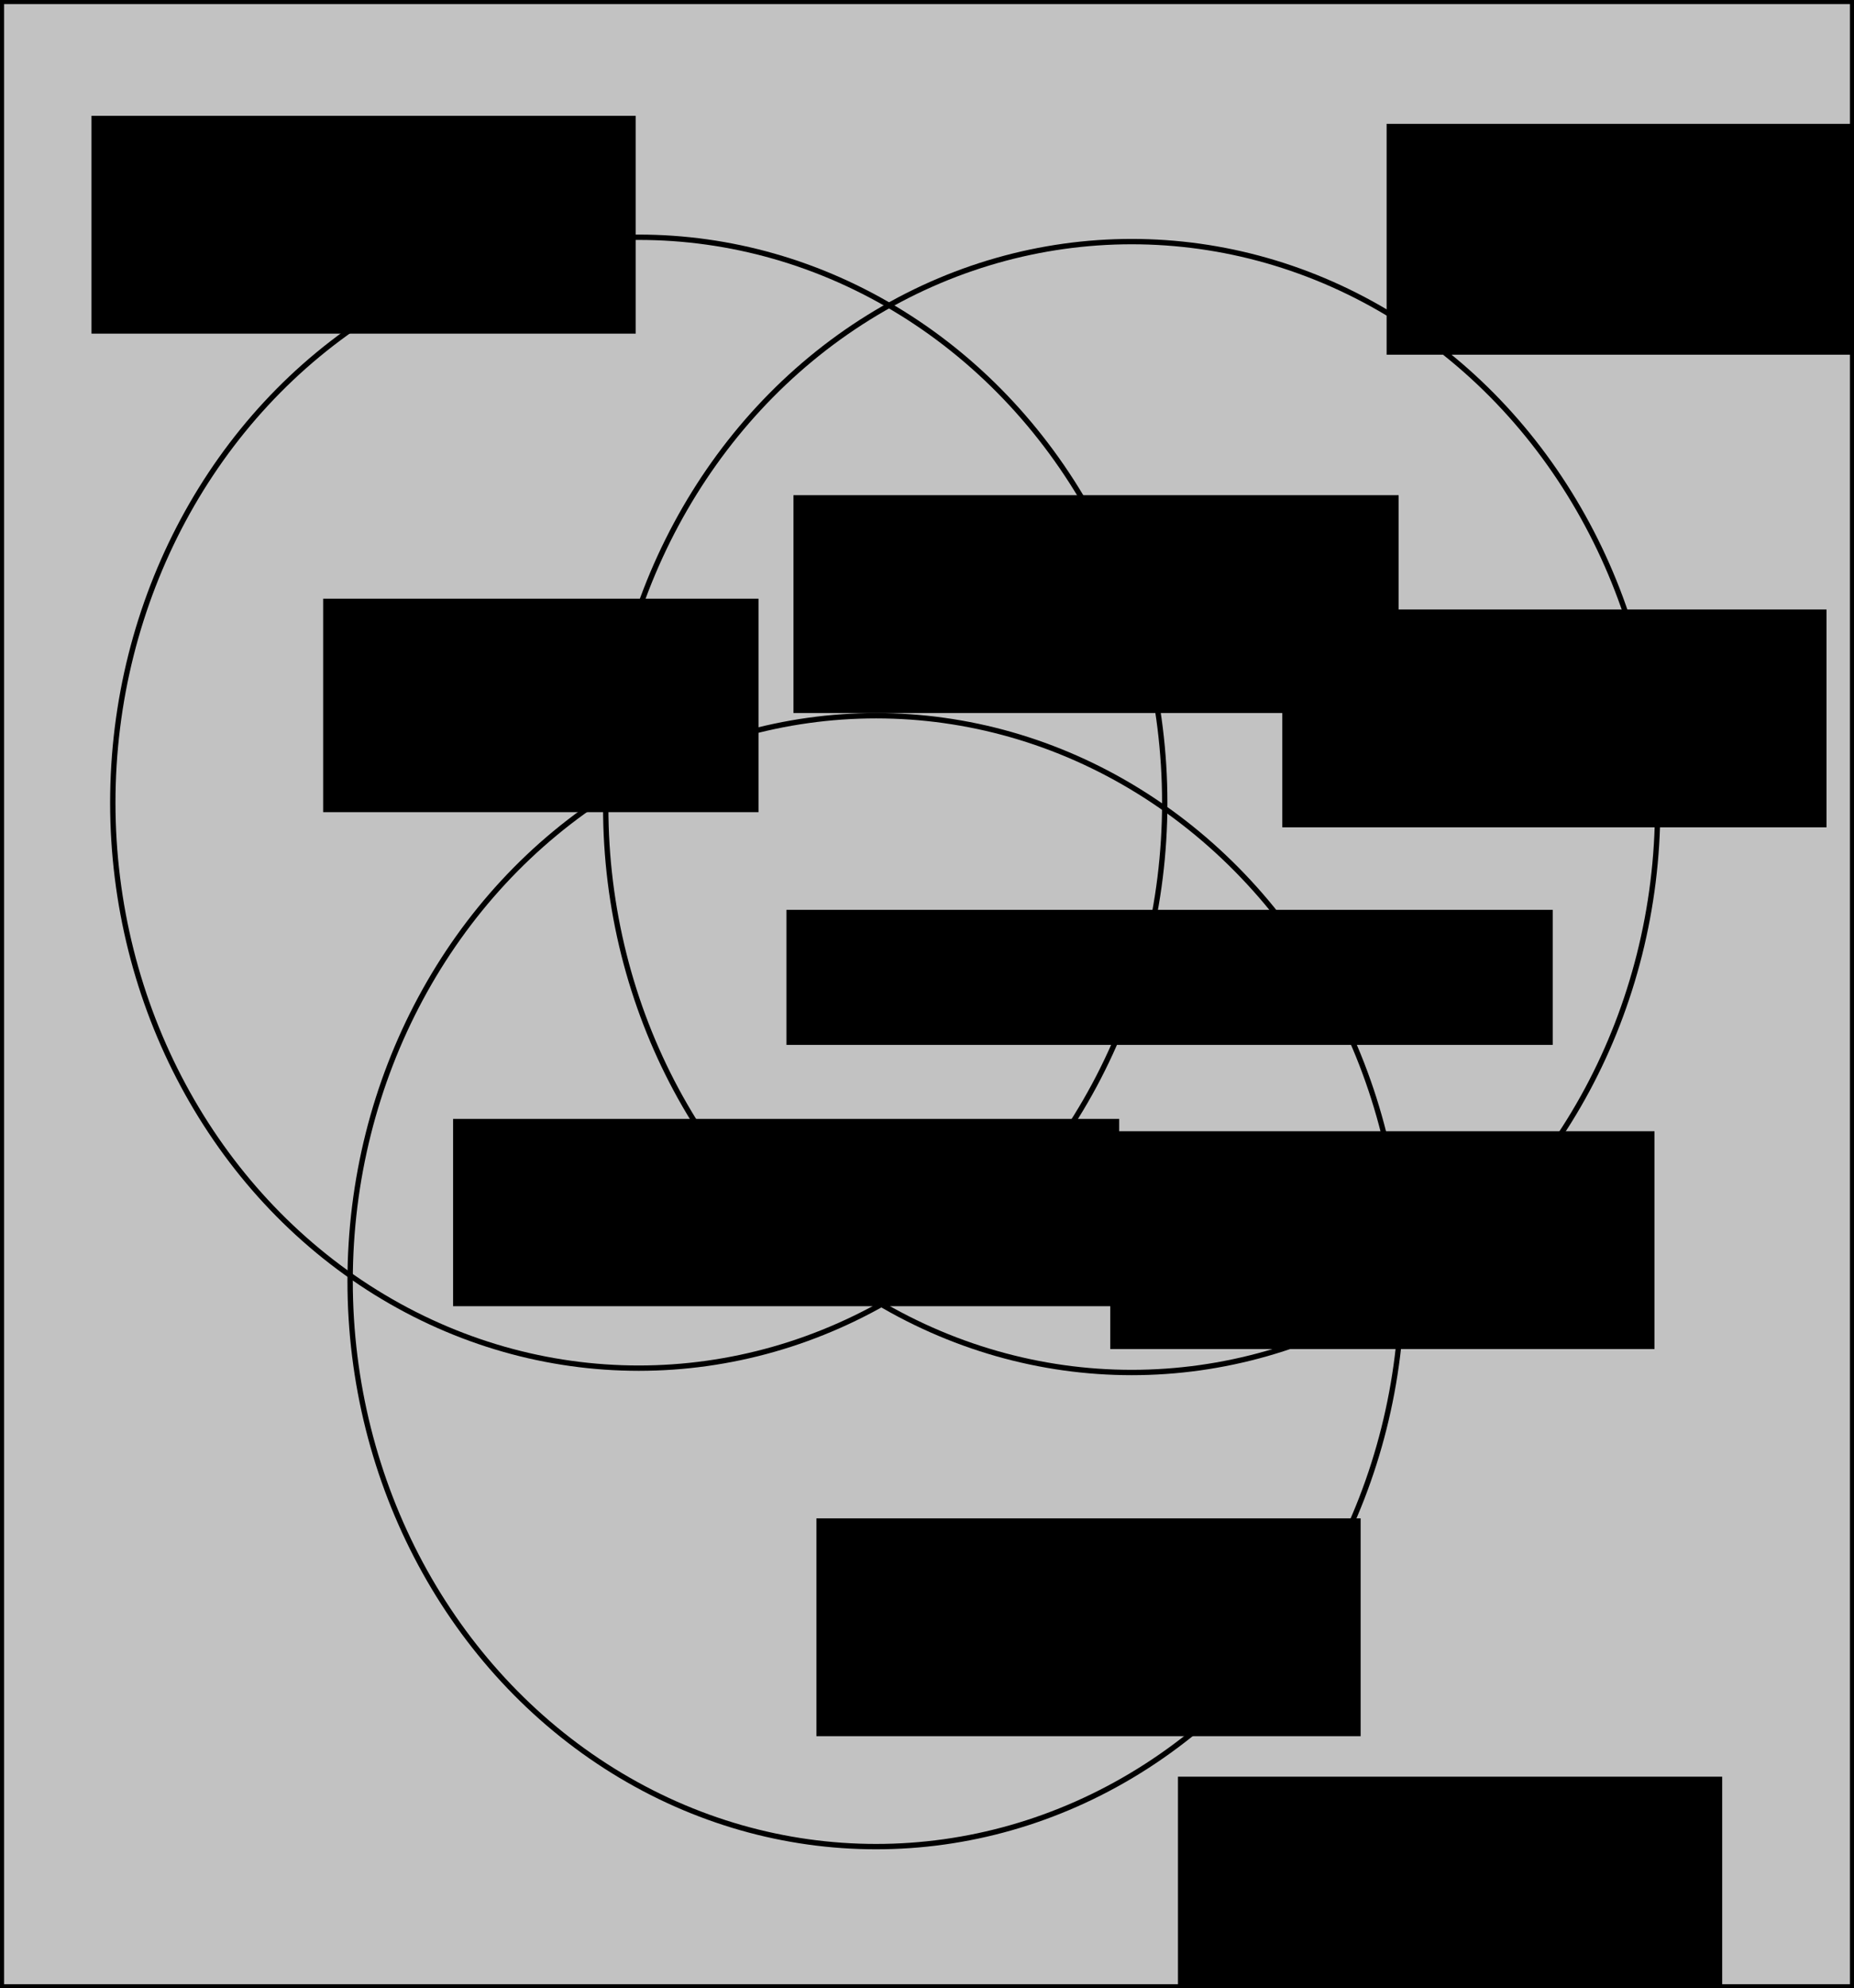 <?xml version="1.0" encoding="UTF-8" standalone="no"?>
<!-- Created with Inkscape (http://www.inkscape.org/) -->

<svg
   xmlns:dc="http://purl.org/dc/elements/1.1/"
   xmlns:cc="http://creativecommons.org/ns#"
   xmlns:rdf="http://www.w3.org/1999/02/22-rdf-syntax-ns#"
   xmlns:svg="http://www.w3.org/2000/svg"
   xmlns="http://www.w3.org/2000/svg"
   xmlns:sodipodi="http://sodipodi.sourceforge.net/DTD/sodipodi-0.dtd"
   xmlns:inkscape="http://www.inkscape.org/namespaces/inkscape"
   width="161.212mm"
   height="172.779mm"
   viewBox="0 0 161.212 172.779"
   version="1.1"
   id="svg8"
   inkscape:export-filename="/home/lukas/venn.png"
   inkscape:export-xdpi="100"
   inkscape:export-ydpi="100"
   inkscape:version="0.92.3 (2405546, 2018-03-11)"
   sodipodi:docname="venn-template.svg">
  <rect x="0" y="0" width="161.212" height="172.779" fill="#808080" stroke="none"/>
  <defs
     id="defs2" />
  <sodipodi:namedview
     id="base"
     pagecolor="#ffffff"
     bordercolor="#666666"
     borderopacity="1.0"
     inkscape:pageopacity="0.0"
     inkscape:pageshadow="2"
     inkscape:zoom="0.7"
     inkscape:cx="153.05575"
     inkscape:cy="408.28125"
     inkscape:document-units="mm"
     inkscape:current-layer="layer1"
     showgrid="false"
     inkscape:window-width="1596"
     inkscape:window-height="857"
     inkscape:window-x="3000"
     inkscape:window-y="20"
     inkscape:window-maximized="0" />
  <g
     inkscape:label="Layer 1"
     inkscape:groupmode="layer"
     id="layer1"
     transform="translate(-15.895,-62.826)">
    <rect
       style="opacity:1;fill:#ffffff;fill-opacity:0.518;stroke:#000000;stroke-width:0.354;stroke-miterlimit:4;stroke-dasharray:none;stroke-dashoffset:0;stroke-opacity:1"
       id="rect195"
       width="160.859"
       height="172.425"
       x="16.072"
       y="63.003" />
    <ellipse
       style="opacity:1;fill:none;fill-opacity:1;stroke:#000000;stroke-width:0.465;stroke-miterlimit:4;stroke-dasharray:none;stroke-dashoffset:0;stroke-opacity:1"
       id="path10"
       cx="71.438"
       cy="132.58"
       rx="45.735"
       ry="49.137" />
    <ellipse
       style="opacity:1;fill:none;fill-opacity:1;stroke:#000000;stroke-width:0.465;stroke-miterlimit:4;stroke-dasharray:none;stroke-dashoffset:0;stroke-opacity:1"
       id="path10-3"
       cx="114.3"
       cy="132.958"
       rx="45.735"
       ry="49.137" />
    <ellipse
       style="opacity:1;fill:none;fill-opacity:1;stroke:#000000;stroke-width:0.465;stroke-miterlimit:4;stroke-dasharray:none;stroke-dashoffset:0;stroke-opacity:1"
       id="path10-6"
       cx="92.075"
       cy="174.158"
       rx="45.735"
       ry="49.137" />
    <flowRoot
       xml:space="preserve"
       id="flowRoot35"
       style="font-style:normal;font-weight:normal;font-size:24px;line-height:1.25;font-family:sans-serif;letter-spacing:0px;word-spacing:0px;fill:#000000;fill-opacity:1;stroke:none"
       transform="matrix(0.265,0,0,0.265,-0.378,5.216)"><flowRegion
         id="flowRegion37"
         style="font-size:24px"><rect
           id="rect39"
           width="178.571"
           height="71.429"
           x="91.429"
           y="255.377"
           style="font-size:24px" /></flowRegion><flowPara
         id="flowPara41">Erasure</flowPara></flowRoot>    <flowRoot
       transform="matrix(0.265,0,0,0.265,112.238,5.912)"
       xml:space="preserve"
       id="flowRoot35-7"
       style="font-style:normal;font-weight:normal;font-size:24px;line-height:1.25;font-family:sans-serif;letter-spacing:0px;word-spacing:0px;fill:#000000;fill-opacity:1;stroke:none"><flowRegion
         id="flowRegion37-5"
         style="font-size:24px"><rect
           id="rect39-3"
           width="154.286"
           height="75.714"
           x="91.429"
           y="255.377"
           style="font-size:24px" /></flowRegion><flowPara
         id="flowPara41-5">&lt;top-name&gt;</flowPara></flowRoot>    <flowRoot
       transform="matrix(0.265,0,0,0.265,94.095,149.543)"
       xml:space="preserve"
       id="flowRoot35-6"
       style="font-style:normal;font-weight:normal;font-size:24px;line-height:1.25;font-family:sans-serif;letter-spacing:0px;word-spacing:0px;fill:#000000;fill-opacity:1;stroke:none"><flowRegion
         id="flowRegion37-2"
         style="font-size:24px"><rect
           id="rect39-9"
           width="178.571"
           height="105.714"
           x="91.429"
           y="255.377"
           style="font-size:24px" /></flowRegion><flowPara
         id="flowPara41-1">&lt;bot-name&gt;</flowPara></flowRoot>    <flowRoot
       transform="matrix(0.265,0,0,0.265,103.167,48.116)"
       xml:space="preserve"
       id="flowRoot35-7-2"
       style="font-style:normal;font-weight:normal;font-size:24px;line-height:1.25;font-family:sans-serif;letter-spacing:0px;word-spacing:0px;fill:#000000;fill-opacity:1;stroke:none"><flowRegion
         id="flowRegion37-5-7"
         style="font-size:24px"><rect
           id="rect39-3-0"
           width="178.571"
           height="71.429"
           x="91.429"
           y="255.377"
           style="font-size:24px" /></flowRegion><flowPara
         id="flowPara41-5-9">&lt;top-only&gt;%</flowPara></flowRoot>    <flowRoot
       xml:space="preserve"
       id="flowRoot103"
       style="font-style:normal;font-weight:normal;font-size:40px;line-height:1.25;font-family:sans-serif;letter-spacing:0px;word-spacing:0px;fill:#000000;fill-opacity:1;stroke:none"
       transform="scale(0.265)"><flowRegion
         id="flowRegion105"><rect
           id="rect107"
           width="71.429"
           height="51.429"
           x="424.286"
           y="612.52" /></flowRegion><flowPara
         id="flowPara109">10%</flowPara></flowRoot>    <flowRoot
       transform="matrix(0.265,0,0,0.265,88.208,93.455)"
       xml:space="preserve"
       id="flowRoot35-7-2-3"
       style="font-style:normal;font-weight:normal;font-size:24px;line-height:1.25;font-family:sans-serif;letter-spacing:0px;word-spacing:0px;fill:#000000;fill-opacity:1;stroke:none"><flowRegion
         id="flowRegion37-5-7-6"
         style="font-size:24px"><rect
           id="rect39-3-0-0"
           width="178.571"
           height="71.429"
           x="91.429"
           y="255.377"
           style="font-size:24px" /></flowRegion><flowPara
         id="flowPara41-5-9-6">&lt;top-bot&gt;%</flowPara></flowRoot>    <flowRoot
       transform="matrix(0.265,0,0,0.265,62.657,127.095)"
       xml:space="preserve"
       id="flowRoot35-7-2-2"
       style="font-style:normal;font-weight:normal;font-size:24px;line-height:1.25;font-family:sans-serif;letter-spacing:0px;word-spacing:0px;fill:#000000;fill-opacity:1;stroke:none"><flowRegion
         id="flowRegion37-5-7-61"
         style="font-size:24px"><rect
           id="rect39-3-0-8"
           width="178.571"
           height="71.429"
           x="91.429"
           y="255.377"
           style="font-size:24px" /></flowRegion><flowPara
         id="flowPara41-5-9-7">&lt;bot-only&gt;%</flowPara></flowRoot>    <flowRoot
       xml:space="preserve"
       id="flowRoot147"
       style="font-style:normal;font-weight:normal;font-size:40px;line-height:1.25;font-family:sans-serif;letter-spacing:0px;word-spacing:0px;fill:#000000;fill-opacity:1;stroke:none"><flowRegion
         id="flowRegion149"><rect
           id="rect151"
           width="62.857"
           height="58.571"
           x="345.714"
           y="441.091" /></flowRegion><flowPara
         id="flowPara153" /></flowRoot>    <flowRoot
       xml:space="preserve"
       id="flowRoot155"
       style="font-style:normal;font-weight:normal;font-size:24px;line-height:1.25;font-family:sans-serif;letter-spacing:0px;word-spacing:0px;fill:#000000;fill-opacity:1;stroke:none"
       transform="matrix(0.265,0,0,0.265,-7.862,-14.439)"><flowRegion
         id="flowRegion157"><rect
           id="rect159"
           width="198.571"
           height="71.429"
           x="350"
           y="453.948" /></flowRegion><flowPara
         id="flowPara161">&lt;top-erasure&gt;%</flowPara></flowRoot>    <flowRoot
       xml:space="preserve"
       id="flowRoot163"
       style="font-style:normal;font-weight:normal;font-size:24px;line-height:1.25;font-family:sans-serif;letter-spacing:0px;word-spacing:0px;fill:#000000;fill-opacity:1;stroke:none"
       transform="matrix(0.265,0,0,0.265,-6.955,-9.449)"><flowRegion
         id="flowRegion165"><rect
           id="rect167"
           width="251.429"
           height="44.286"
           x="344.286"
           y="571.091" /></flowRegion><flowPara
         id="flowPara169">&lt;all&gt;%</flowPara></flowRoot>    <flowRoot
       xml:space="preserve"
       id="flowRoot171"
       style="font-style:normal;font-weight:normal;font-size:24px;line-height:1.25;font-family:sans-serif;letter-spacing:0px;word-spacing:0px;fill:#000000;fill-opacity:1;stroke:none"
       transform="matrix(0.265,0,0,0.265,-12.851,-6.048)"><flowRegion
         id="flowRegion173"><rect
           id="rect175"
           width="218.571"
           height="61.429"
           x="257.143"
           y="626.805" /></flowRegion><flowPara
         id="flowPara177">&lt;bot-erasure&gt;%</flowPara></flowRoot>    <flowRoot
       xml:space="preserve"
       id="flowRoot179"
       style="font-style:normal;font-weight:normal;font-size:24px;line-height:1.25;font-family:sans-serif;letter-spacing:0px;word-spacing:0px;fill:#000000;fill-opacity:1;stroke:none"
       transform="matrix(0.265,0,0,0.265,-1.814,-4.687)"><flowRegion
         id="flowRegion181"><rect
           id="rect183"
           width="142.857"
           height="70"
           x="172.857"
           y="451.091" /></flowRegion><flowPara
         id="flowPara185">&lt;erasure-only&gt;%</flowPara></flowRoot>  </g>
</svg>
